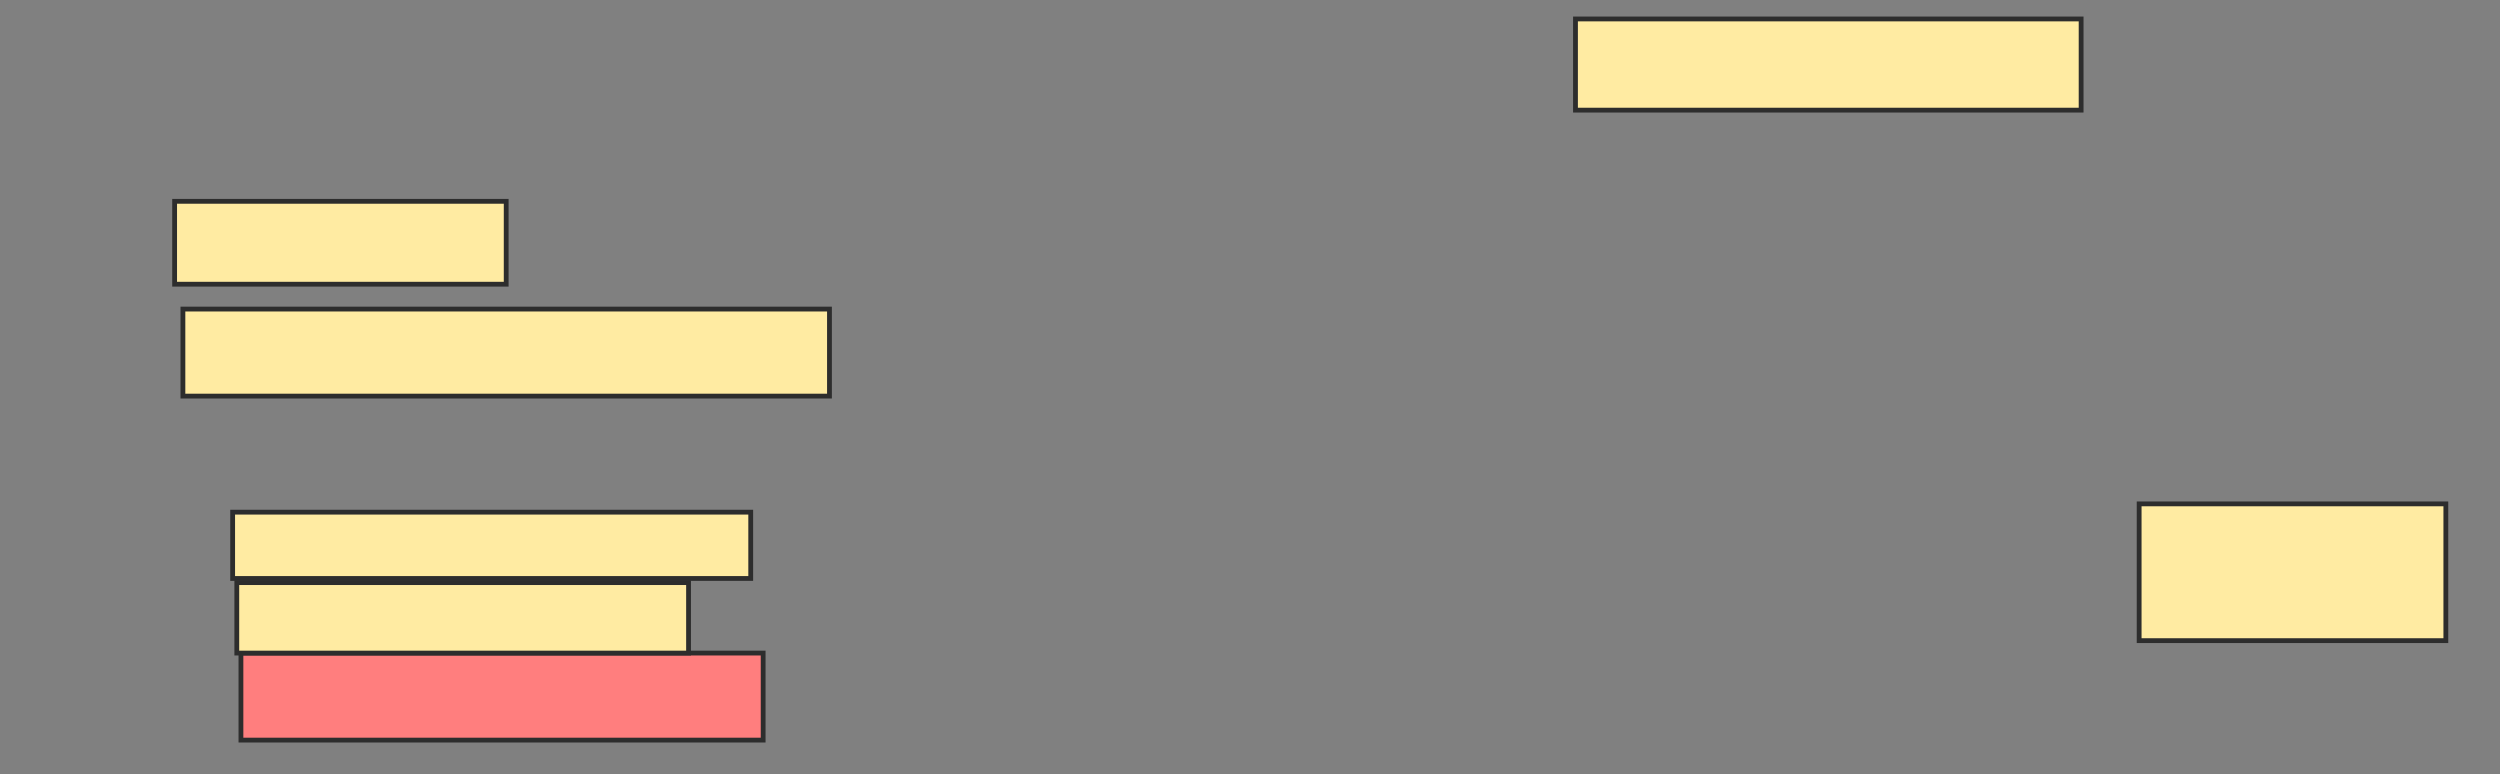 <svg xmlns="http://www.w3.org/2000/svg" width="520" height="161">
 <rect width="100%" height="100%" fill="#808080" stroke="none"/>
 <!-- Created with Image Occlusion Enhanced -->
 <g>
  <title>Labels</title>
 </g>
 <g>
  <title>Masks</title>
  <rect id="9450f66b0d0c45bb82276a934510e7ee-ao-1" height="17.241" width="68.966" y="41.874" x="36.322" stroke="#2D2D2D" fill="#FFEBA2"/>
  <rect id="9450f66b0d0c45bb82276a934510e7ee-ao-2" height="18.103" width="134.483" y="64.287" x="38.046" stroke="#2D2D2D" fill="#FFEBA2"/>
  <rect id="9450f66b0d0c45bb82276a934510e7ee-ao-3" height="18.966" width="105.172" y="3.943" x="327.701" stroke="#2D2D2D" fill="#FFEBA2"/>
  <rect id="9450f66b0d0c45bb82276a934510e7ee-ao-4" height="28.448" width="63.793" y="104.805" x="444.943" stroke="#2D2D2D" fill="#FFEBA2"/>
  <rect id="9450f66b0d0c45bb82276a934510e7ee-ao-5" height="13.793" width="107.759" y="106.529" x="48.391" stroke="#2D2D2D" fill="#FFEBA2"/>
  <rect id="9450f66b0d0c45bb82276a934510e7ee-ao-6" height="18.103" width="108.621" y="135.839" x="50.115" stroke="#2D2D2D" fill="#FF7E7E" class="qshape"/>
  <rect id="9450f66b0d0c45bb82276a934510e7ee-ao-7" height="14.655" width="93.966" y="121.184" x="49.253" stroke="#2D2D2D" fill="#FFEBA2"/>
 </g>
</svg>